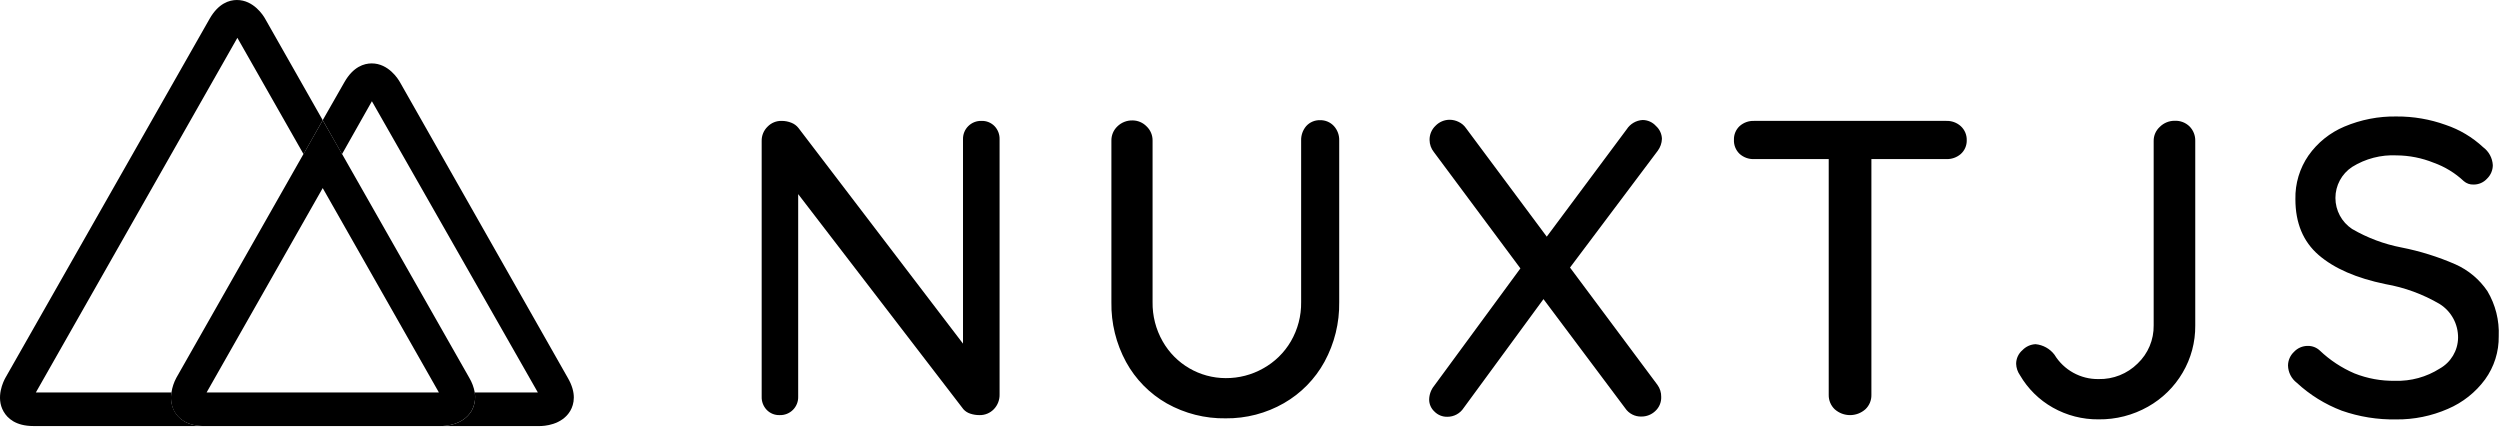 <svg fill="currentColor"
    viewBox="0 0 512 88"
    xmlns="http://www.w3.org/2000/svg">
    <!-- fill="#2F495E" -->
    <path d="M203.674 25.824C204.372 26.553 204.748 27.533 204.714 28.542V80.779C204.743 81.898 204.325 82.981 203.552 83.79C202.778 84.601 201.697 85.046 200.577 85.014C199.95 85.015 199.325 84.916 198.729 84.721C198.183 84.552 197.692 84.239 197.309 83.815L163.467 39.753V81.232C163.498 82.245 163.11 83.225 162.394 83.94C161.678 84.656 160.698 85.045 159.686 85.014C158.683 85.052 157.712 84.66 157.018 83.937C156.326 83.21 155.956 82.235 155.99 81.232V28.884C155.964 27.769 156.409 26.695 157.213 25.923C157.967 25.149 159.011 24.727 160.09 24.76C160.769 24.756 161.442 24.886 162.073 25.139C162.646 25.361 163.149 25.733 163.528 26.216L197.223 70.376V28.542C197.193 27.53 197.581 26.55 198.297 25.834C199.014 25.118 199.994 24.729 201.006 24.76C202.006 24.723 202.974 25.11 203.674 25.824ZM273.193 25.824C273.925 26.638 274.311 27.705 274.27 28.799V61.845C274.34 66.116 273.303 70.333 271.259 74.085C269.324 77.624 266.447 80.559 262.949 82.566C259.323 84.646 255.207 85.719 251.027 85.675C246.81 85.742 242.651 84.69 238.972 82.627C235.457 80.629 232.567 77.692 230.624 74.146C228.581 70.394 227.543 66.177 227.614 61.906V28.86C227.582 27.74 228.026 26.659 228.838 25.886C229.664 25.078 230.78 24.637 231.934 24.662C233.023 24.663 234.065 25.104 234.823 25.886C235.625 26.645 236.069 27.707 236.047 28.811V61.857C236.003 64.678 236.716 67.46 238.115 69.91C240.752 74.56 245.683 77.434 251.027 77.438C253.711 77.457 256.353 76.774 258.689 75.455C261.047 74.152 263.01 72.237 264.368 69.91C265.789 67.468 266.518 64.683 266.473 61.857V28.811C266.433 27.726 266.8 26.666 267.501 25.837C268.225 25.028 269.269 24.58 270.353 24.613C271.43 24.588 272.466 25.03 273.193 25.824ZM339.444 78.821C339.961 79.531 340.232 80.391 340.215 81.269C340.261 82.377 339.813 83.448 338.991 84.194C338.234 84.91 337.231 85.309 336.189 85.308C334.849 85.359 333.58 84.709 332.835 83.594L316.104 61.258L299.752 83.557C299.016 84.691 297.751 85.37 296.399 85.357C295.41 85.379 294.457 84.988 293.768 84.28C293.083 83.649 292.693 82.763 292.691 81.832C292.709 80.796 293.075 79.796 293.731 78.992L311.379 54.966L293.645 31.125C293.091 30.427 292.786 29.567 292.776 28.677C292.753 27.573 293.198 26.51 294 25.751C294.758 24.97 295.8 24.528 296.888 24.527C297.53 24.531 298.162 24.681 298.736 24.968C299.343 25.255 299.863 25.699 300.241 26.253L316.777 48.468L333.154 26.474C333.876 25.355 335.091 24.649 336.421 24.576C337.459 24.582 338.446 25.027 339.138 25.8C339.891 26.472 340.333 27.424 340.363 28.431C340.334 29.316 340.034 30.17 339.505 30.879L321.538 54.795L339.444 78.821ZM401.554 25.824C402.366 26.563 402.817 27.618 402.787 28.713C402.817 29.794 402.366 30.832 401.554 31.553C400.733 32.254 399.671 32.621 398.588 32.581H383.262V80.889C383.283 81.993 382.838 83.055 382.037 83.815C380.245 85.414 377.538 85.414 375.746 83.815C374.949 83.052 374.505 81.992 374.522 80.889V32.581H359.236C358.147 32.622 357.086 32.241 356.274 31.515C355.486 30.767 355.062 29.713 355.111 28.628C355.076 27.57 355.5 26.548 356.274 25.824C357.086 25.1 358.147 24.718 359.236 24.76H398.588C399.681 24.72 400.743 25.102 401.554 25.824Z"/>
    <!-- fill="#00C58E" -->
    <path d="M420.411 83.472C417.616 81.894 415.301 79.605 413.688 76.838C413.207 76.155 412.937 75.347 412.906 74.513C412.906 73.433 413.377 72.408 414.199 71.71C414.9 70.977 415.852 70.539 416.874 70.487C418.407 70.63 419.82 71.412 420.752 72.641C422.666 75.788 426.102 77.688 429.779 77.634C432.775 77.704 435.661 76.555 437.785 74.451C439.929 72.418 441.122 69.575 441.071 66.619V28.884C441.051 27.77 441.522 26.704 442.354 25.96C443.156 25.17 444.238 24.729 445.36 24.735C446.502 24.68 447.614 25.102 448.426 25.899C449.197 26.684 449.618 27.755 449.588 28.86V66.68C449.618 70.07 448.726 73.404 447.003 76.324C445.3 79.235 442.845 81.638 439.909 83.289C436.823 85.035 433.326 85.931 429.779 85.884C426.503 85.918 423.267 85.086 420.411 83.472ZM479.597 84.108C476.19 82.814 473.054 80.873 470.379 78.393C469.277 77.546 468.615 76.246 468.585 74.856C468.595 73.798 469.036 72.791 469.808 72.065C470.539 71.276 471.571 70.832 472.643 70.841C473.555 70.828 474.427 71.166 475.088 71.783C477.162 73.757 479.567 75.345 482.192 76.471C484.837 77.522 487.663 78.037 490.498 77.989C493.744 78.091 496.931 77.217 499.666 75.48C501.94 74.201 503.373 71.811 503.413 69.201C503.453 66.398 502.041 63.774 499.666 62.274C496.229 60.255 492.462 58.87 488.534 58.186C482.603 56.962 478.064 54.991 474.867 52.237C471.681 49.484 470.098 45.665 470.098 40.794C470.028 37.594 470.97 34.455 472.793 31.822C474.637 29.208 477.182 27.165 480.138 25.923C483.514 24.499 487.141 23.794 490.809 23.855C494.245 23.832 497.652 24.417 500.878 25.58C503.734 26.541 506.339 28.097 508.543 30.146C509.716 31.013 510.447 32.359 510.527 33.817C510.527 34.855 510.106 35.848 509.365 36.571C508.653 37.367 507.631 37.814 506.559 37.795C505.838 37.823 505.137 37.573 504.586 37.097C502.802 35.422 500.688 34.135 498.383 33.315C495.999 32.352 493.444 31.846 490.869 31.822C487.642 31.657 484.446 32.486 481.701 34.197C479.577 35.607 478.294 37.99 478.294 40.543C478.294 43.096 479.577 45.479 481.701 46.889C484.837 48.717 488.264 50 491.821 50.683C495.608 51.428 499.305 52.582 502.842 54.123C505.507 55.303 507.792 57.212 509.425 59.63C511.078 62.41 511.88 65.614 511.74 68.847C511.79 72.024 510.808 75.131 508.944 77.708C506.99 80.364 504.355 82.448 501.319 83.742C497.983 85.201 494.376 85.936 490.739 85.896C486.941 85.966 483.174 85.361 479.597 84.108Z" />
    <!-- fill="#00C58E" -->
    <path d="M35.763 84.305C35.676 84.15 35.598 83.991 35.53 83.827C35.06 82.741 34.916 81.542 35.114 80.376H7.343L48.614 7.747L62.163 31.566L66.092 24.613L54.281 3.806C53.95 3.206 51.956 0 48.516 0C46.962 0 44.734 0.673 42.923 3.856L1.113 77.365C0.759 78.001 -0.968 81.343 0.746 84.305C1.529 85.65 3.194 87.254 6.865 87.254H41.883C38.235 87.254 36.546 85.675 35.763 84.305Z" />
    <!-- fill="#108775" -->
    <path d="M116.273 77.365L81.917 16.842C81.562 16.205 79.579 12.986 76.129 12.986C74.574 12.986 72.346 13.647 70.535 16.829L66.092 24.613L70.045 31.566L76.165 20.733L110.153 80.376H97.229C97.394 81.362 97.301 82.374 96.959 83.313C96.887 83.52 96.797 83.722 96.69 83.913L96.58 84.133C94.842 87.095 91.085 87.254 90.35 87.254H110.57C111.316 87.254 115.062 87.095 116.799 84.133C117.571 82.787 118.122 80.522 116.273 77.365Z" />
    <!-- fill="#2F495E" -->
    <path d="M96.581 84.133L96.691 83.913C96.798 83.722 96.887 83.52 96.959 83.313C97.302 82.374 97.394 81.362 97.229 80.376C97.038 79.312 96.657 78.292 96.103 77.365L70.07 31.566L66.092 24.613L62.139 31.566L36.118 77.365C35.612 78.303 35.273 79.322 35.115 80.376C34.905 81.538 35.036 82.738 35.494 83.827C35.561 83.991 35.64 84.15 35.727 84.305C36.509 85.65 38.175 87.254 41.846 87.254H90.313C91.085 87.254 94.842 87.095 96.581 84.133ZM66.092 38.517L89.885 80.376H42.312L66.092 38.517Z" />
</svg>
